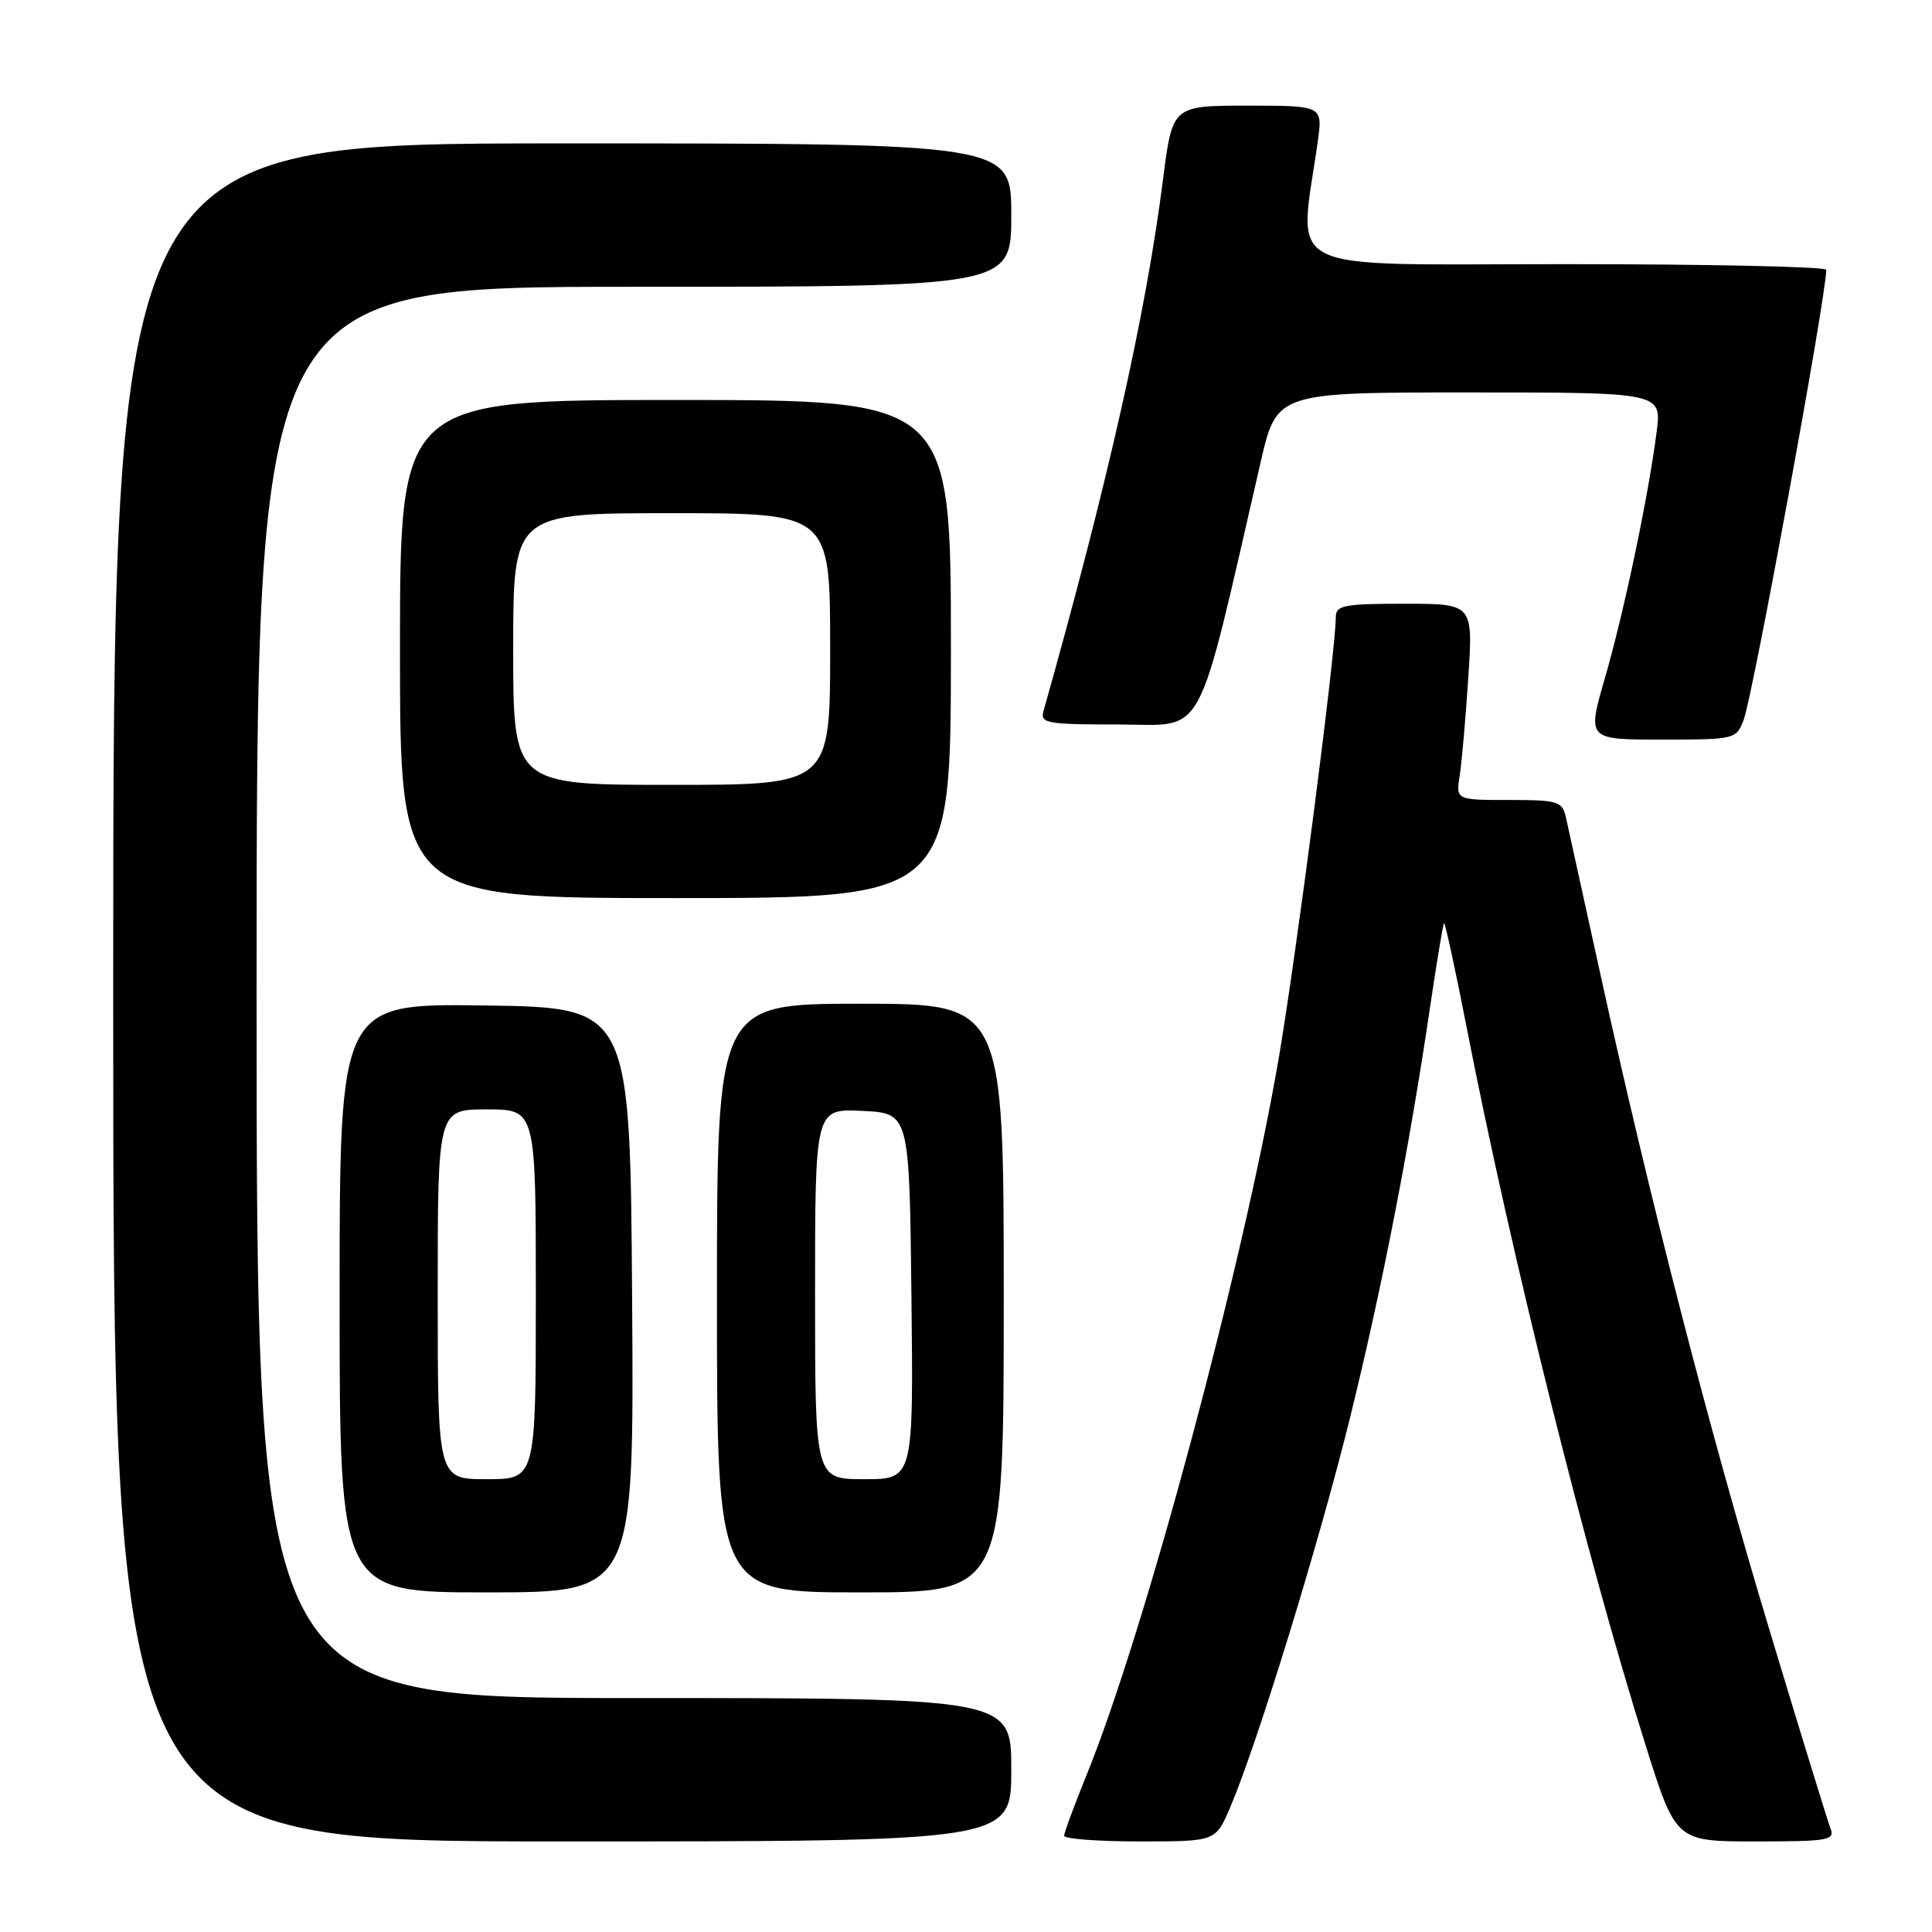 <?xml version="1.0" encoding="UTF-8" standalone="no"?>
<!DOCTYPE svg PUBLIC "-//W3C//DTD SVG 1.1//EN" "http://www.w3.org/Graphics/SVG/1.1/DTD/svg11.dtd" >
<svg xmlns="http://www.w3.org/2000/svg" xmlns:xlink="http://www.w3.org/1999/xlink" version="1.1" viewBox="0 0 256 256">
 <g >
 <path fill="currentColor"
d=" M 134.00 234.50 C 134.00 225.00 134.00 225.00 84.00 225.00 C 34.00 225.00 34.00 225.00 34.00 131.50 C 34.00 38.00 34.00 38.00 84.00 38.00 C 134.00 38.00 134.00 38.00 134.00 28.50 C 134.00 19.00 134.00 19.00 74.50 19.00 C 15.00 19.00 15.00 19.00 15.00 131.50 C 15.00 244.00 15.00 244.00 74.50 244.00 C 134.00 244.00 134.00 244.00 134.00 234.50 Z  M 162.98 239.55 C 166.55 231.22 174.76 204.54 178.85 188.00 C 183.10 170.79 186.73 152.17 189.48 133.53 C 190.37 127.50 191.21 122.46 191.34 122.32 C 191.48 122.19 192.84 128.47 194.37 136.29 C 200.28 166.53 210.20 206.31 218.05 231.25 C 222.06 244.00 222.06 244.00 232.64 244.00 C 242.30 244.00 243.16 243.85 242.54 242.25 C 242.17 241.29 238.53 229.47 234.47 216.00 C 226.55 189.77 218.59 158.86 212.04 129.00 C 209.81 118.83 207.76 109.49 207.48 108.25 C 207.00 106.18 206.40 106.00 199.94 106.00 C 192.91 106.00 192.91 106.00 193.42 102.75 C 193.70 100.96 194.21 95.11 194.56 89.75 C 195.19 80.00 195.19 80.00 186.09 80.00 C 178.07 80.00 177.00 80.21 177.00 81.77 C 177.00 86.25 171.71 127.06 169.39 140.50 C 164.63 168.03 151.65 216.38 143.92 235.34 C 142.32 239.28 141.01 242.84 141.00 243.25 C 141.00 243.66 145.52 244.00 151.04 244.00 C 161.07 244.00 161.07 244.00 162.98 239.55 Z  M 83.76 172.25 C 83.50 133.50 83.50 133.50 64.25 133.23 C 45.00 132.96 45.00 132.96 45.00 171.98 C 45.00 211.00 45.00 211.00 64.51 211.00 C 84.02 211.00 84.02 211.00 83.76 172.25 Z  M 133.00 172.00 C 133.00 133.00 133.00 133.00 114.00 133.00 C 95.00 133.00 95.00 133.00 95.00 172.00 C 95.00 211.00 95.00 211.00 114.00 211.00 C 133.00 211.00 133.00 211.00 133.00 172.00 Z  M 126.00 86.00 C 126.00 53.00 126.00 53.00 89.50 53.00 C 53.00 53.00 53.00 53.00 53.00 86.00 C 53.00 119.00 53.00 119.00 89.50 119.00 C 126.00 119.00 126.00 119.00 126.00 86.00 Z  M 231.04 95.39 C 232.27 92.16 241.97 39.35 241.99 35.75 C 242.00 35.34 226.41 35.00 207.36 35.00 C 168.86 35.00 172.11 36.61 174.61 18.75 C 175.27 14.00 175.27 14.00 165.31 14.00 C 155.35 14.00 155.35 14.00 154.11 23.75 C 151.85 41.56 146.82 63.91 138.26 94.25 C 137.81 95.84 138.75 96.00 148.29 96.00 C 159.94 96.00 158.35 98.93 167.04 61.25 C 169.17 52.00 169.17 52.00 194.68 52.00 C 220.19 52.00 220.19 52.00 219.51 57.25 C 218.42 65.77 215.20 81.08 212.66 89.84 C 210.30 98.00 210.30 98.00 220.17 98.00 C 229.90 98.00 230.06 97.96 231.04 95.39 Z  M 58.00 171.50 C 58.00 147.00 58.00 147.00 64.50 147.00 C 71.00 147.00 71.00 147.00 71.00 171.50 C 71.00 196.00 71.00 196.00 64.50 196.00 C 58.00 196.00 58.00 196.00 58.00 171.50 Z  M 108.00 171.45 C 108.00 146.90 108.00 146.90 114.25 147.20 C 120.50 147.50 120.50 147.50 120.77 171.75 C 121.04 196.00 121.04 196.00 114.52 196.00 C 108.00 196.00 108.00 196.00 108.00 171.45 Z  M 68.00 86.00 C 68.00 68.00 68.00 68.00 89.00 68.00 C 110.00 68.00 110.00 68.00 110.00 86.00 C 110.00 104.00 110.00 104.00 89.00 104.00 C 68.00 104.00 68.00 104.00 68.00 86.00 Z "/>
</g>
</svg>